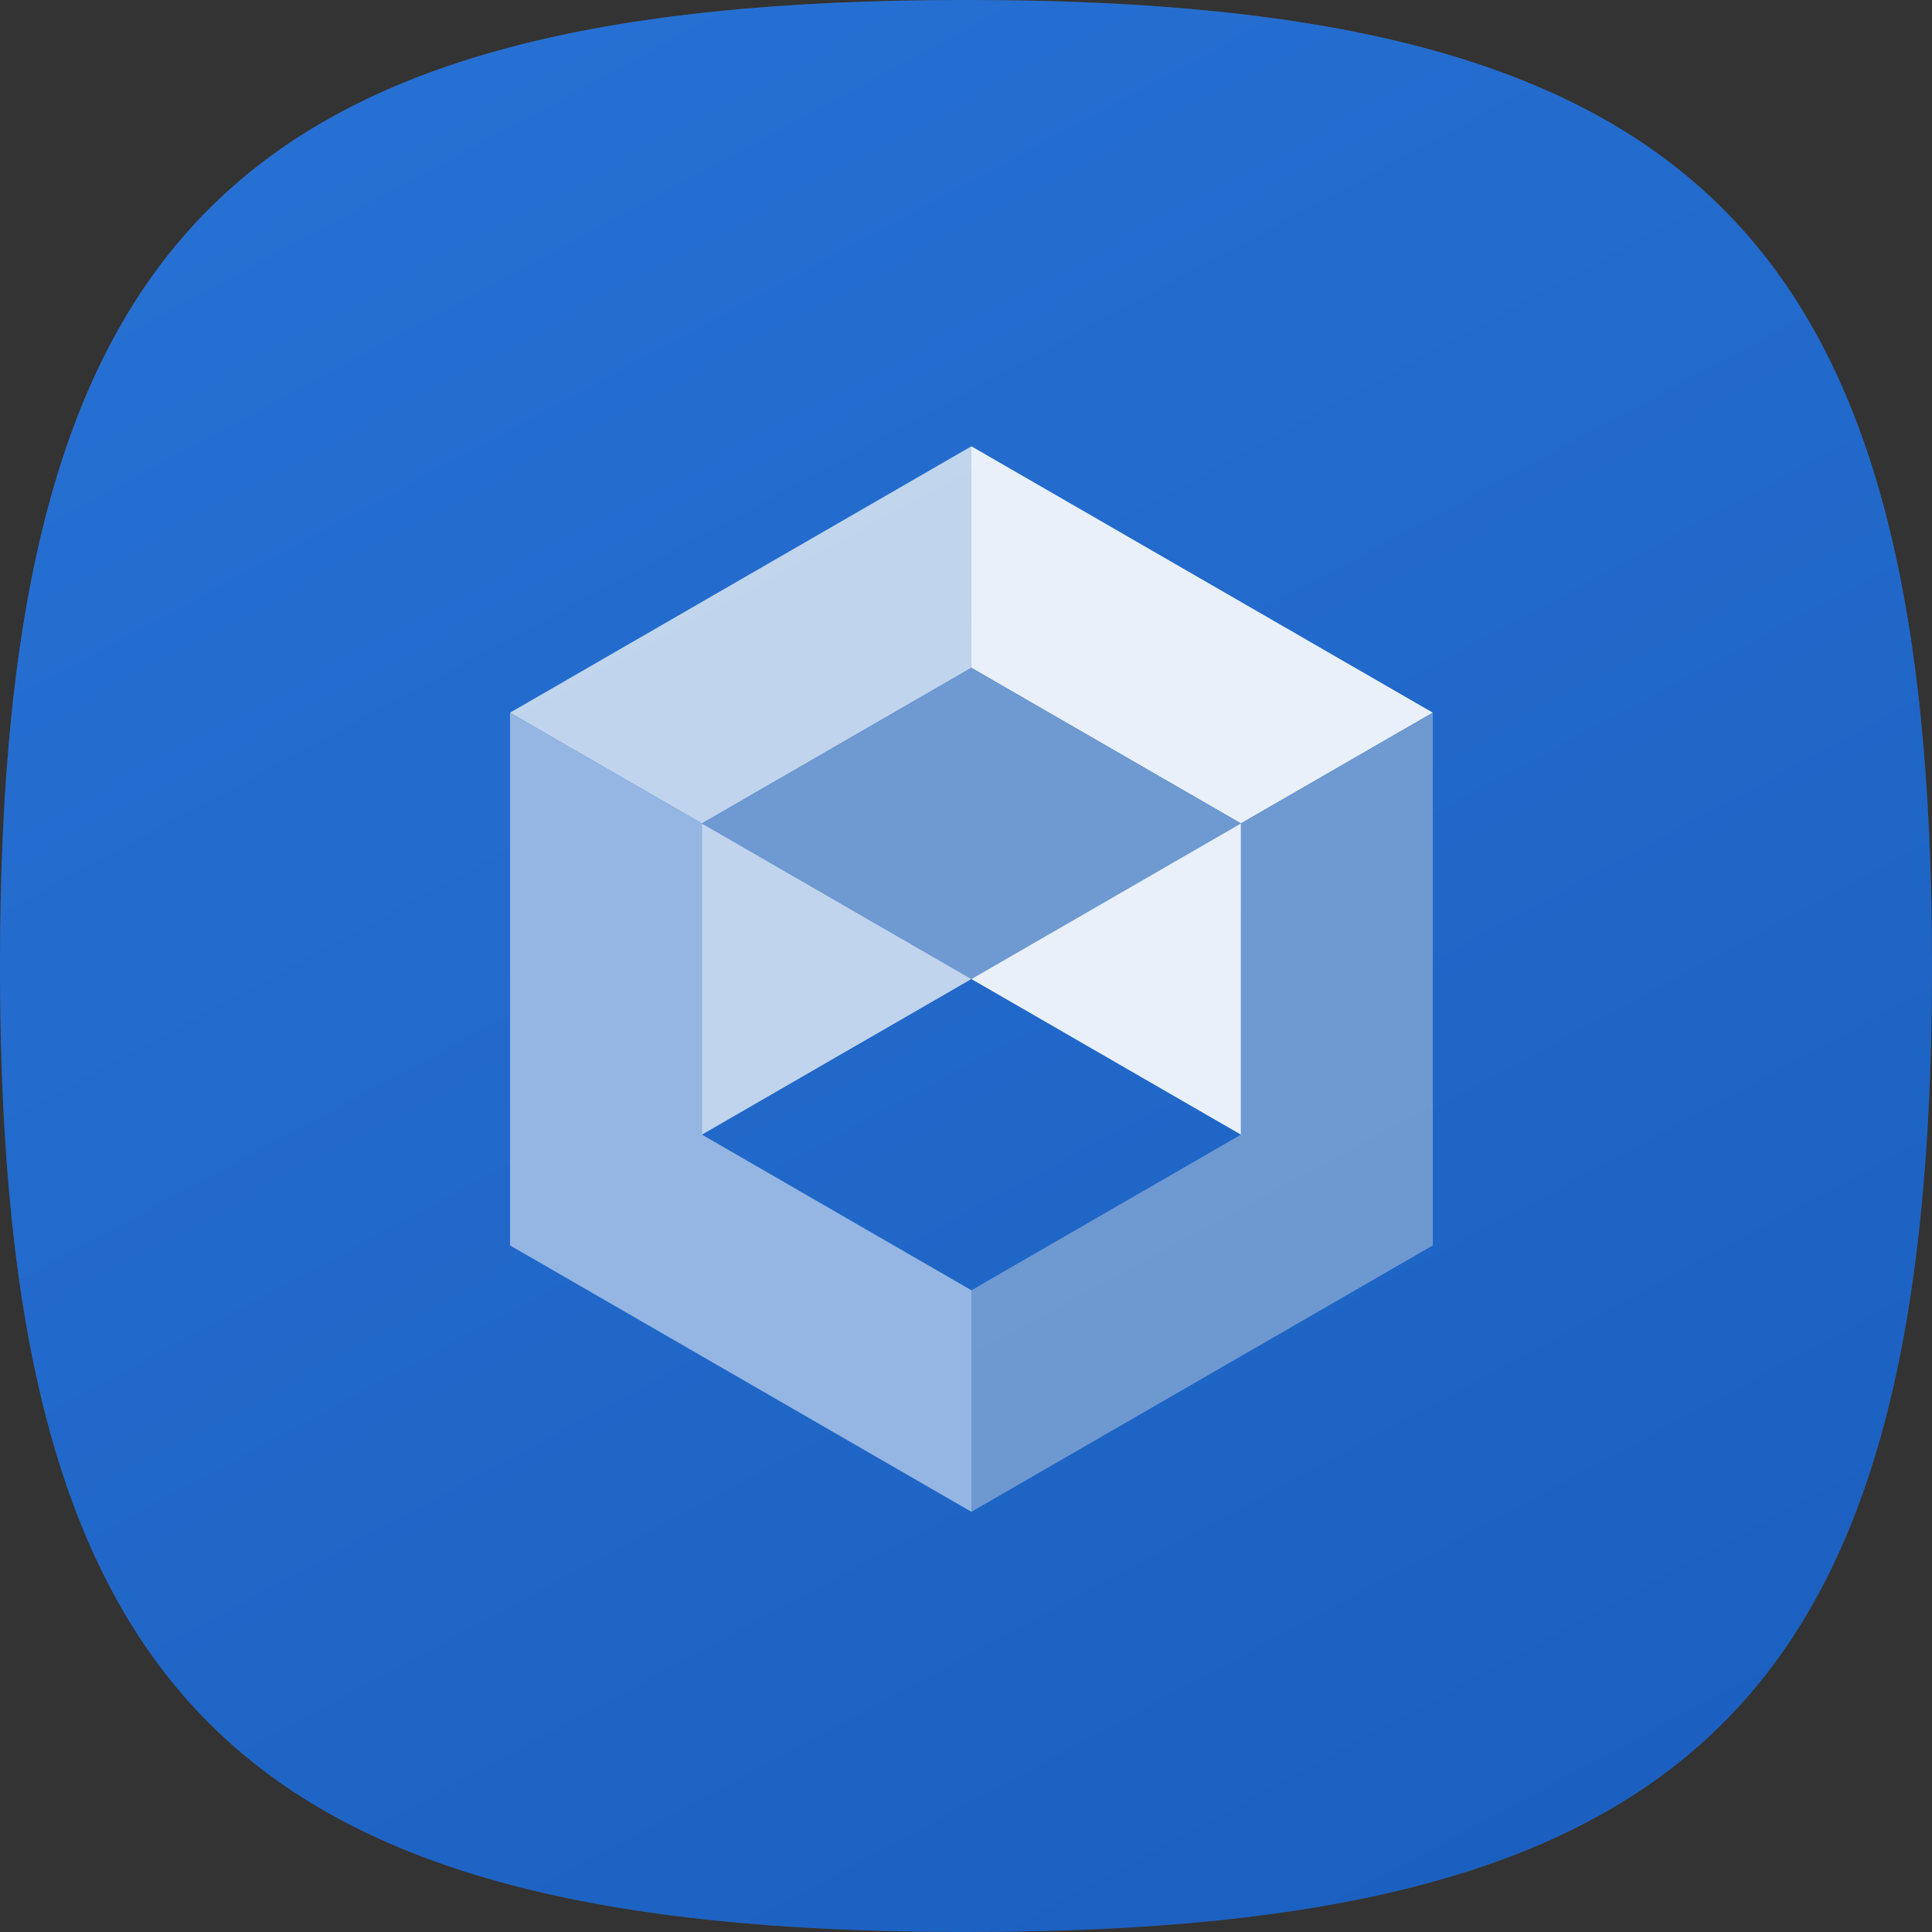 <?xml version="1.0" encoding="UTF-8"?>
<svg width="24px" height="24px" viewBox="0 0 24 24" version="1.1" xmlns="http://www.w3.org/2000/svg" xmlns:xlink="http://www.w3.org/1999/xlink">
    <rect x="0" y="0" width="24" height="24" fill="#333333" stroke="none"/>
    <title>2475E30E-F986-4CCA-98D1-D6C77D8D645C@1x</title>
    <defs>
        <linearGradient x1="18.346%" y1="-6.9388939e-16%" x2="72.282%" y2="100%" id="linearGradient-1">
            <stop stop-color="#2771D4" offset="0%"></stop>
            <stop stop-color="#1B60C0" offset="100%"></stop>
        </linearGradient>
        <path d="M12,24 C21.078,24 24,21.078 24,12 C24,2.922 21.078,1.00953491e-15 12,0 C2.922,-1.00953491e-15 5.55883137e-16,2.922 0,12 C5.55883156e-16,21.078 2.922,24 12,24 Z" id="path-2"></path>
    </defs>
    <g id="Design_v-2.2" stroke="none" stroke-width="1" fill="none" fill-rule="evenodd">
        <g id="RAS_0020-_대시보드_마스터-권한-" transform="translate(-650, -22)">
            <g id="BG_select" transform="translate(640, 14)">
                <g id="user-profile" transform="translate(10, 8)">
                    <path d="M12,24 C21.078,24 24,21.078 24,12 C24,2.922 21.078,1.00953491e-15 12,0 C2.922,-1.00953491e-15 5.55883137e-16,2.922 0,12 C5.55883156e-16,21.078 2.922,24 12,24 Z" id="base" fill="#474750"></path>
                    <g id="workspace_profile">
                        <mask id="mask-3" fill="white">
                            <use xlink:href="#path-2"></use>
                        </mask>
                        <use id="base" fill="url(#linearGradient-1)" fill-rule="nonzero" xlink:href="#path-2"></use>
                        <g id="Group-9" opacity="0.9" mask="url(#mask-3)" fill-rule="nonzero">
                            <g transform="translate(6.336, 5.4)">
                                <polygon id="Fill-1" fill="#A2BFE6" points="0 10.071 0 10.071 0 10.071 5.731 13.38 5.731 10.628 2.384 8.695 2.384 4.829 0 3.453"></polygon>
                                <polygon id="Fill-2" fill="#D3E0F1" points="5.731 0.144 -2.45106383e-05 3.453 2.384 4.829 5.731 2.896"></polygon>
                                <polygon id="Fill-3" fill="#FFFFFF" points="5.731 0.144 5.731 2.896 9.079 4.829 11.463 3.453"></polygon>
                                <polygon id="Fill-4" fill="#779ED2" points="9.079 4.829 9.079 8.695 5.731 10.628 5.731 13.38 11.463 10.071 11.462 10.071 11.463 10.071 11.463 3.453"></polygon>
                                <polygon id="Fill-6" fill="#779ED2" points="9.079 4.829 5.731 2.896 5.731 2.896 5.731 2.896 5.731 2.896 2.384 4.829 5.731 6.762 5.731 6.762 5.731 6.762"></polygon>
                                <polygon id="Fill-5" fill="#FFFFFF" points="9.079 8.695 9.079 4.829 5.731 6.762"></polygon>
                                <polygon id="Fill-8" fill="#D3E0F1" points="2.383 4.829 2.383 4.829 2.383 8.695 5.731 6.762"></polygon>
                            </g>
                        </g>
                    </g>
                </g>
            </g>
        </g>
    </g>
</svg>
